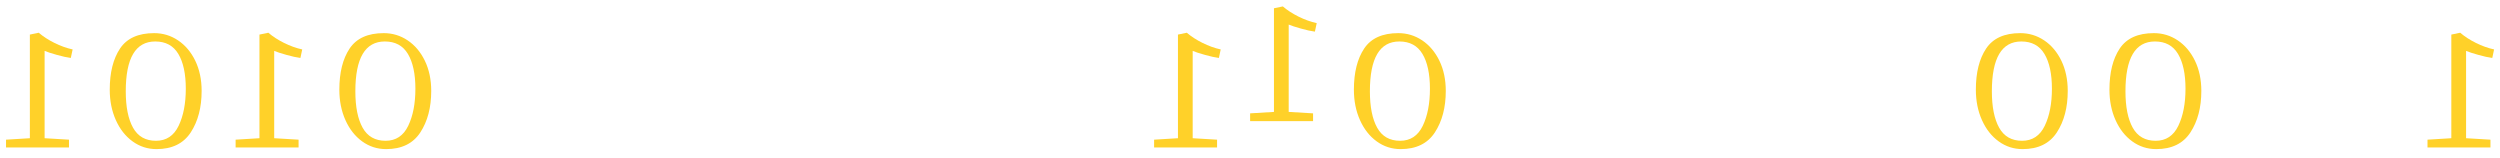 <svg width="190" height="12" viewBox="0 0 190 12" fill="none" xmlns="http://www.w3.org/2000/svg">
<path d="M187.422 3.867C187.615 3.95 187.924 4.051 188.348 4.17C188.772 4.289 189.127 4.368 189.413 4.404L189.551 3.757C189.09 3.656 188.629 3.491 188.168 3.261C187.707 3.032 187.311 2.775 186.979 2.49H186.965L186.301 2.628V10.505L184.49 10.615V11.207H189.274V10.615L187.422 10.505V3.867Z" fill="#FFD129"/>
<path d="M162.088 9.707C161.719 9.046 161.535 8.123 161.535 6.939C161.535 4.414 162.281 3.152 163.775 3.152C164.568 3.152 165.153 3.468 165.531 4.102C165.909 4.735 166.098 5.617 166.098 6.746C166.098 7.866 165.916 8.805 165.552 9.562C165.187 10.319 164.613 10.699 163.83 10.699C163.038 10.699 162.457 10.368 162.088 9.707ZM166.471 10.065C167.024 9.22 167.301 8.169 167.301 6.911C167.301 6.049 167.14 5.284 166.817 4.618C166.494 3.953 166.059 3.437 165.51 3.069C164.962 2.702 164.355 2.518 163.692 2.518C162.484 2.518 161.62 2.909 161.099 3.689C160.578 4.47 160.318 5.511 160.318 6.815C160.318 7.669 160.472 8.44 160.781 9.128C161.09 9.817 161.514 10.356 162.053 10.746C162.592 11.137 163.199 11.332 163.871 11.332C165.052 11.332 165.918 10.91 166.471 10.065Z" fill="#FFD129"/>
<path d="M151.936 9.707C151.567 9.046 151.382 8.123 151.382 6.939C151.382 4.414 152.129 3.152 153.622 3.152C154.415 3.152 155 3.468 155.379 4.102C155.756 4.735 155.946 5.617 155.946 6.746C155.946 7.866 155.764 8.805 155.4 9.562C155.035 10.319 154.461 10.699 153.677 10.699C152.885 10.699 152.304 10.368 151.936 9.707ZM156.319 10.065C156.872 9.22 157.148 8.169 157.148 6.911C157.148 6.049 156.987 5.284 156.665 4.618C156.342 3.953 155.907 3.437 155.358 3.069C154.809 2.702 154.203 2.518 153.54 2.518C152.332 2.518 151.468 2.909 150.947 3.689C150.426 4.47 150.165 5.511 150.165 6.815C150.165 7.669 150.32 8.44 150.629 9.128C150.938 9.817 151.362 10.356 151.901 10.746C152.44 11.137 153.046 11.332 153.719 11.332C154.9 11.332 155.766 10.91 156.319 10.065Z" fill="#FFD129"/>
<path d="M104.666 9.707C104.297 9.046 104.112 8.123 104.112 6.939C104.112 4.414 104.859 3.152 106.352 3.152C107.145 3.152 107.73 3.468 108.109 4.102C108.487 4.735 108.675 5.617 108.675 6.746C108.675 7.866 108.494 8.805 108.13 9.562C107.765 10.319 107.191 10.699 106.407 10.699C105.615 10.699 105.034 10.368 104.666 9.707ZM109.049 10.065C109.602 9.22 109.879 8.169 109.879 6.911C109.879 6.049 109.717 5.284 109.395 4.618C109.072 3.953 108.636 3.437 108.088 3.069C107.539 2.702 106.933 2.518 106.27 2.518C105.062 2.518 104.198 2.909 103.677 3.689C103.156 4.47 102.896 5.511 102.896 6.815C102.896 7.669 103.05 8.44 103.359 9.128C103.668 9.817 104.092 10.356 104.631 10.746C105.171 11.137 105.777 11.332 106.449 11.332C107.629 11.332 108.496 10.91 109.049 10.065Z" fill="#FFD129"/>
<path d="M97.941 1.867C98.134 1.95 98.443 2.051 98.867 2.17C99.291 2.289 99.646 2.368 99.932 2.404L100.07 1.757C99.61 1.656 99.148 1.491 98.687 1.261C98.226 1.032 97.83 0.775 97.498 0.49H97.484L96.821 0.628V8.505L95.009 8.615V9.207H99.793V8.615L97.941 8.505V1.867Z" fill="#FFD129"/>
<path d="M90.644 3.867C90.837 3.95 91.146 4.051 91.571 4.17C91.995 4.289 92.35 4.368 92.635 4.404L92.773 3.757C92.313 3.656 91.852 3.491 91.391 3.261C90.93 3.032 90.533 2.775 90.201 2.49H90.188L89.524 2.628V10.505L87.712 10.615V11.207H92.497V10.615L90.644 10.505V3.867Z" fill="#FFD129"/>
<path d="M27.56 9.707C27.191 9.046 27.007 8.123 27.007 6.939C27.007 4.414 27.754 3.152 29.247 3.152C30.04 3.152 30.625 3.468 31.003 4.102C31.381 4.735 31.57 5.617 31.57 6.746C31.57 7.866 31.389 8.805 31.024 9.562C30.66 10.319 30.086 10.699 29.302 10.699C28.51 10.699 27.929 10.368 27.56 9.707ZM31.944 10.065C32.497 9.22 32.773 8.169 32.773 6.911C32.773 6.049 32.612 5.284 32.289 4.618C31.967 3.953 31.531 3.437 30.982 3.069C30.434 2.702 29.828 2.518 29.164 2.518C27.957 2.518 27.093 2.909 26.571 3.689C26.051 4.47 25.79 5.511 25.79 6.815C25.79 7.669 25.945 8.44 26.253 9.128C26.562 9.817 26.986 10.356 27.525 10.746C28.065 11.137 28.671 11.332 29.344 11.332C30.524 11.332 31.39 10.91 31.944 10.065Z" fill="#FFD129"/>
<path d="M20.839 3.867C21.033 3.95 21.342 4.051 21.766 4.17C22.19 4.289 22.545 4.368 22.831 4.404L22.969 3.757C22.508 3.656 22.047 3.491 21.586 3.261C21.125 3.032 20.729 2.775 20.397 2.49H20.383L19.719 2.628V10.505L17.907 10.615V11.207H22.692V10.615L20.839 10.505V3.867Z" fill="#FFD129"/>
<path d="M10.111 9.707C9.742 9.046 9.558 8.123 9.558 6.939C9.558 4.414 10.305 3.152 11.798 3.152C12.591 3.152 13.176 3.468 13.555 4.102C13.932 4.735 14.121 5.617 14.121 6.746C14.121 7.866 13.939 8.805 13.575 9.562C13.211 10.319 12.637 10.699 11.854 10.699C11.061 10.699 10.48 10.368 10.111 9.707ZM14.495 10.065C15.048 9.22 15.324 8.169 15.324 6.911C15.324 6.049 15.163 5.284 14.841 4.618C14.518 3.953 14.082 3.437 13.533 3.069C12.985 2.702 12.379 2.518 11.715 2.518C10.508 2.518 9.643 2.909 9.122 3.689C8.602 4.47 8.341 5.511 8.341 6.815C8.341 7.669 8.496 8.44 8.804 9.128C9.113 9.817 9.537 10.356 10.077 10.746C10.616 11.137 11.223 11.332 11.895 11.332C13.075 11.332 13.941 10.91 14.495 10.065Z" fill="#FFD129"/>
<path d="M3.39 3.867C3.584 3.95 3.892 4.051 4.316 4.17C4.741 4.289 5.096 4.368 5.381 4.404L5.52 3.757C5.059 3.656 4.598 3.491 4.137 3.261C3.676 3.032 3.279 2.775 2.947 2.49H2.933L2.27 2.628V10.505L0.458 10.615V11.207H5.243V10.615L3.39 10.505V3.867Z" fill="#FFD129"/>
</svg>
